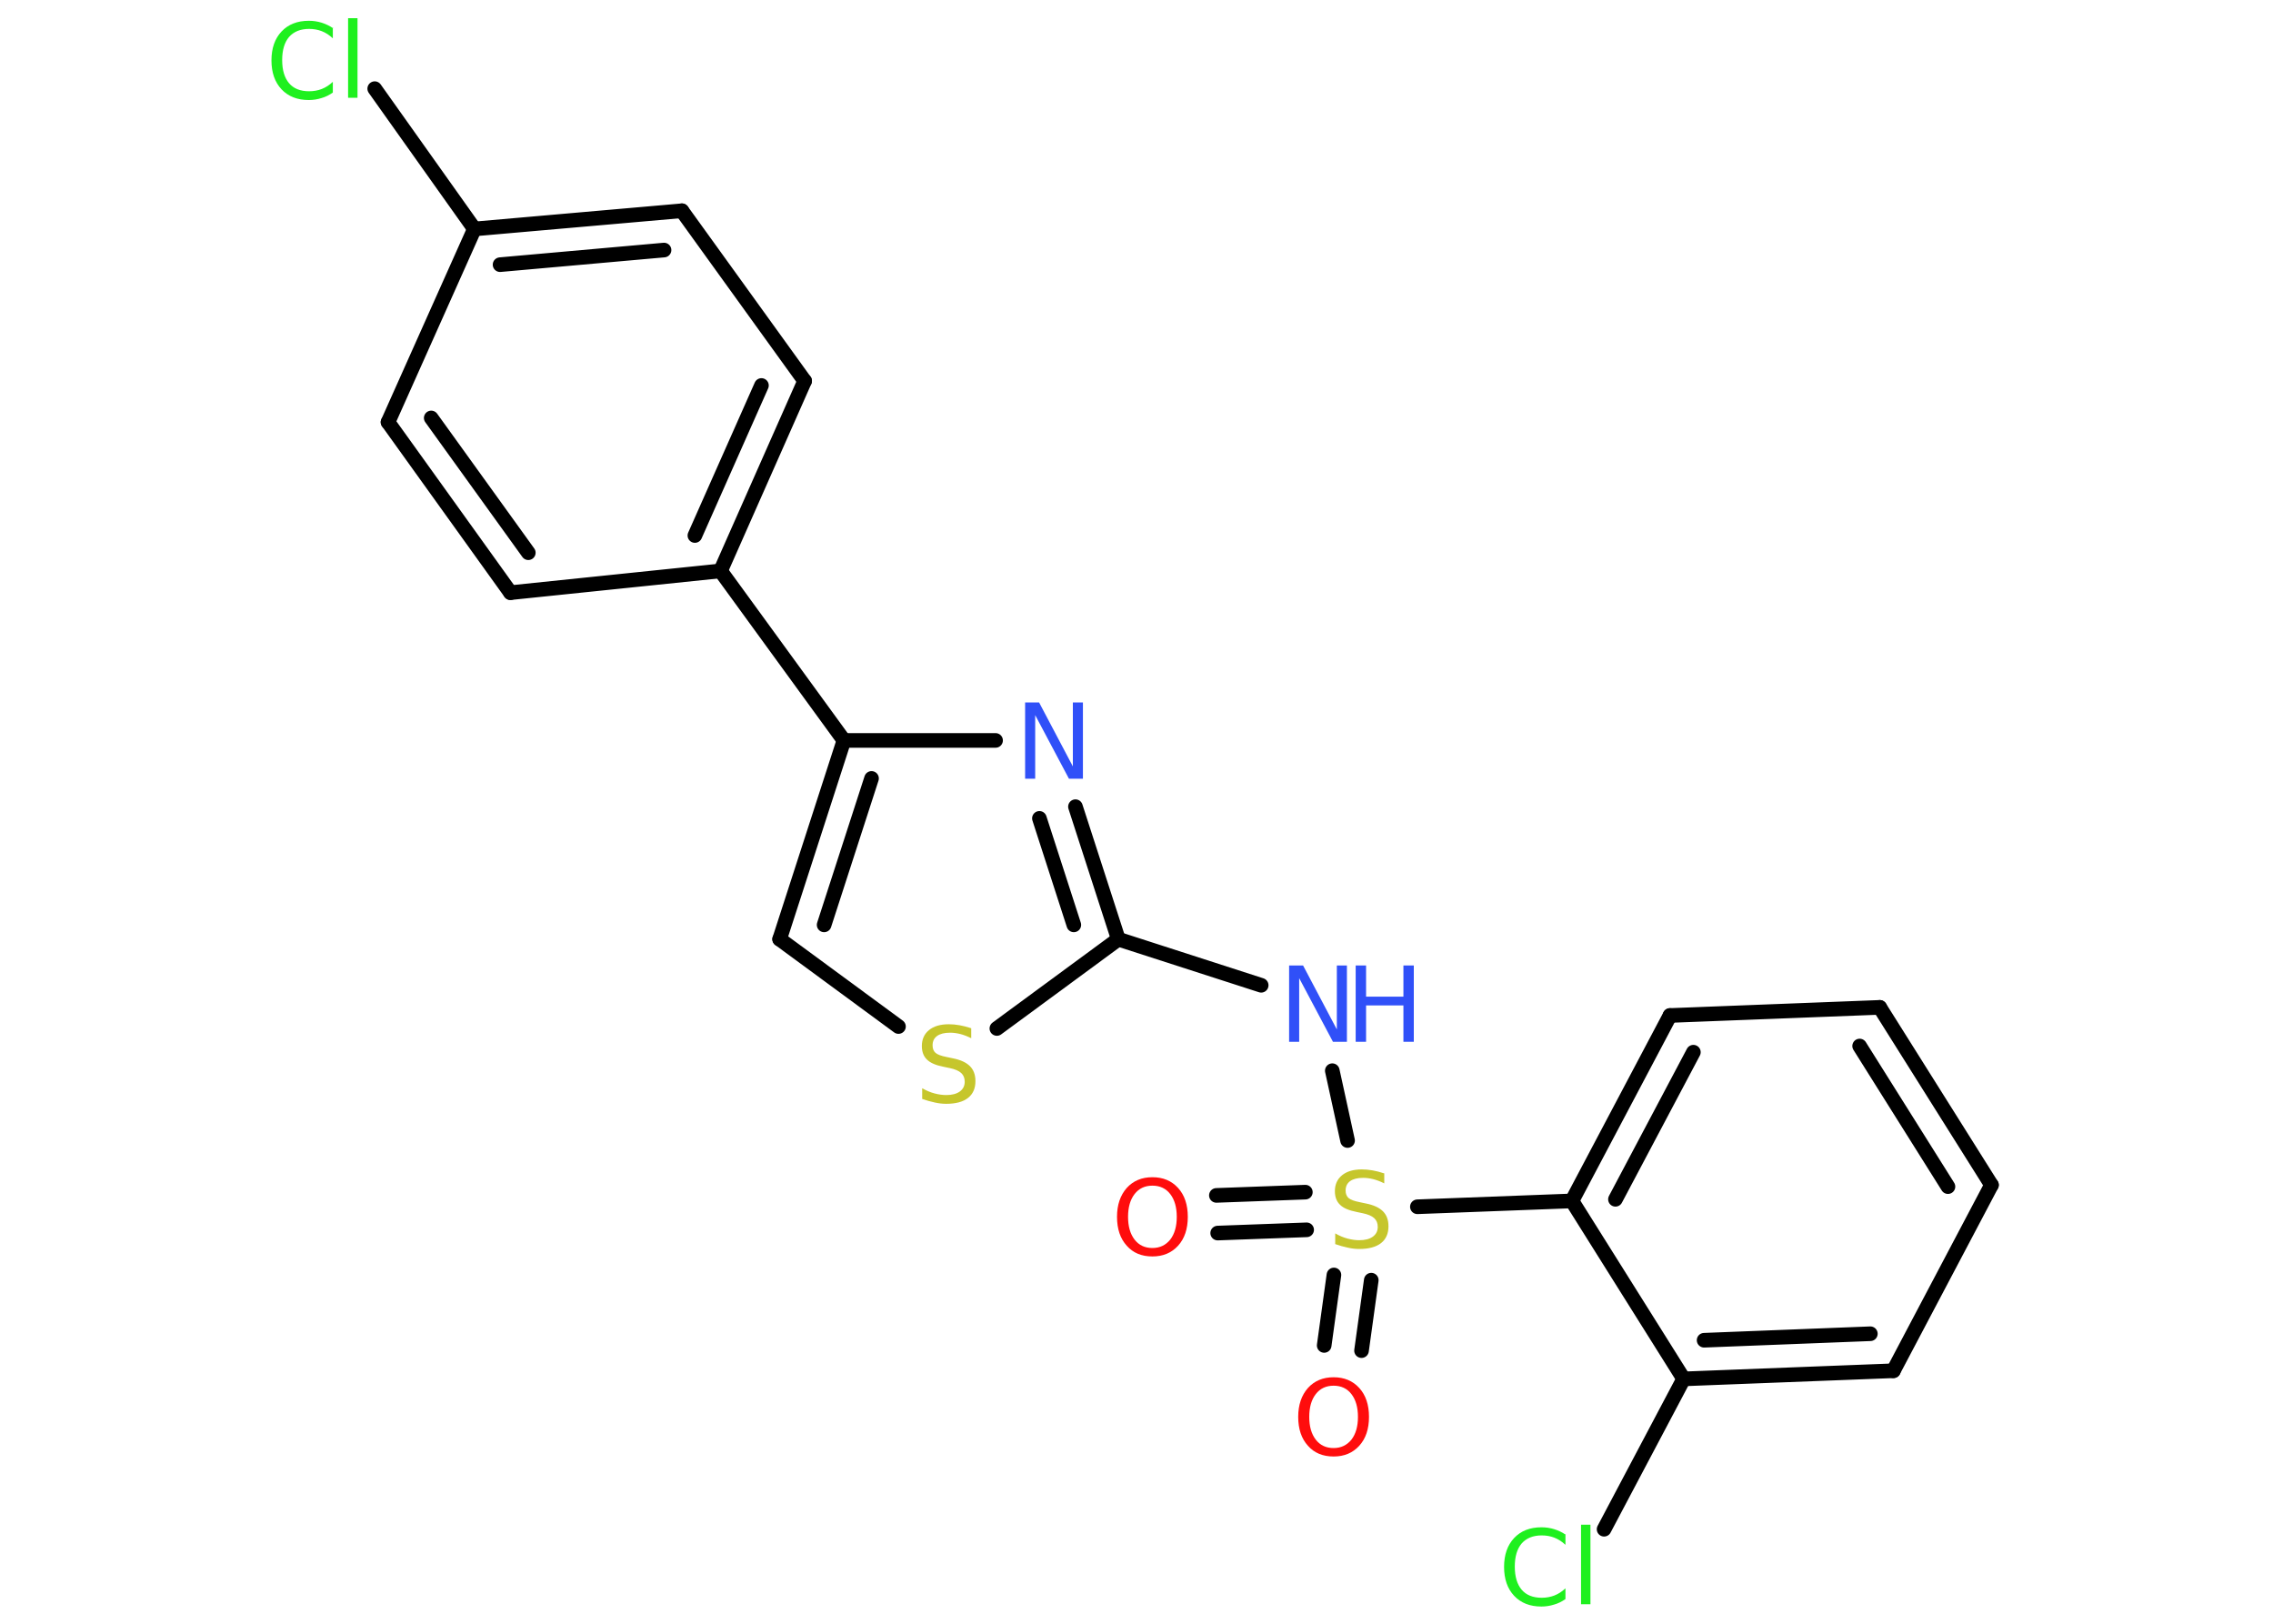 <?xml version='1.0' encoding='UTF-8'?>
<!DOCTYPE svg PUBLIC "-//W3C//DTD SVG 1.1//EN" "http://www.w3.org/Graphics/SVG/1.1/DTD/svg11.dtd">
<svg version='1.2' xmlns='http://www.w3.org/2000/svg' xmlns:xlink='http://www.w3.org/1999/xlink' width='70.0mm' height='50.0mm' viewBox='0 0 70.0 50.0'>
  <desc>Generated by the Chemistry Development Kit (http://github.com/cdk)</desc>
  <g stroke-linecap='round' stroke-linejoin='round' stroke='#000000' stroke-width='.45' fill='#3050F8'>
    <rect x='.0' y='.0' width='70.0' height='50.0' fill='#FFFFFF' stroke='none'/>
    <g id='mol1' class='mol'>
      <g id='mol1bnd1' class='bond'>
        <line x1='37.46' y1='36.81' x2='40.2' y2='36.71'/>
        <line x1='37.5' y1='37.97' x2='40.24' y2='37.87'/>
      </g>
      <g id='mol1bnd2' class='bond'>
        <line x1='42.23' y1='39.42' x2='41.93' y2='41.59'/>
        <line x1='41.08' y1='39.26' x2='40.78' y2='41.43'/>
      </g>
      <line id='mol1bnd3' class='bond' x1='41.5' y1='35.12' x2='41.03' y2='32.97'/>
      <line id='mol1bnd4' class='bond' x1='38.84' y1='30.34' x2='34.44' y2='28.92'/>
      <g id='mol1bnd5' class='bond'>
        <line x1='34.44' y1='28.92' x2='33.12' y2='24.84'/>
        <line x1='33.07' y1='28.48' x2='32.01' y2='25.2'/>
      </g>
      <line id='mol1bnd6' class='bond' x1='30.66' y1='22.8' x2='25.99' y2='22.8'/>
      <line id='mol1bnd7' class='bond' x1='25.99' y1='22.8' x2='22.19' y2='17.58'/>
      <g id='mol1bnd8' class='bond'>
        <line x1='22.19' y1='17.58' x2='24.78' y2='11.73'/>
        <line x1='21.4' y1='16.49' x2='23.45' y2='11.87'/>
      </g>
      <line id='mol1bnd9' class='bond' x1='24.78' y1='11.73' x2='21.0' y2='6.49'/>
      <g id='mol1bnd10' class='bond'>
        <line x1='21.0' y1='6.49' x2='14.61' y2='7.05'/>
        <line x1='20.45' y1='7.7' x2='15.4' y2='8.15'/>
      </g>
      <line id='mol1bnd11' class='bond' x1='14.61' y1='7.05' x2='11.54' y2='2.73'/>
      <line id='mol1bnd12' class='bond' x1='14.61' y1='7.05' x2='11.95' y2='13.0'/>
      <g id='mol1bnd13' class='bond'>
        <line x1='11.95' y1='13.0' x2='15.72' y2='18.25'/>
        <line x1='13.28' y1='12.87' x2='16.27' y2='17.02'/>
      </g>
      <line id='mol1bnd14' class='bond' x1='22.19' y1='17.58' x2='15.72' y2='18.25'/>
      <g id='mol1bnd15' class='bond'>
        <line x1='25.99' y1='22.8' x2='24.01' y2='28.92'/>
        <line x1='26.84' y1='23.97' x2='25.38' y2='28.48'/>
      </g>
      <line id='mol1bnd16' class='bond' x1='24.01' y1='28.92' x2='27.67' y2='31.61'/>
      <line id='mol1bnd17' class='bond' x1='34.44' y1='28.92' x2='30.7' y2='31.67'/>
      <line id='mol1bnd18' class='bond' x1='43.65' y1='37.16' x2='48.41' y2='36.98'/>
      <g id='mol1bnd19' class='bond'>
        <line x1='51.43' y1='31.27' x2='48.41' y2='36.98'/>
        <line x1='52.15' y1='32.4' x2='49.75' y2='36.93'/>
      </g>
      <line id='mol1bnd20' class='bond' x1='51.43' y1='31.27' x2='57.89' y2='31.02'/>
      <g id='mol1bnd21' class='bond'>
        <line x1='61.33' y1='36.49' x2='57.89' y2='31.02'/>
        <line x1='59.99' y1='36.54' x2='57.27' y2='32.21'/>
      </g>
      <line id='mol1bnd22' class='bond' x1='61.33' y1='36.49' x2='58.31' y2='42.21'/>
      <g id='mol1bnd23' class='bond'>
        <line x1='51.85' y1='42.46' x2='58.31' y2='42.21'/>
        <line x1='52.48' y1='41.27' x2='57.6' y2='41.07'/>
      </g>
      <line id='mol1bnd24' class='bond' x1='48.41' y1='36.98' x2='51.85' y2='42.46'/>
      <line id='mol1bnd25' class='bond' x1='51.85' y1='42.46' x2='49.4' y2='47.09'/>
      <path id='mol1atm1' class='atom' d='M35.49 36.51q-.35 .0 -.55 .26q-.2 .26 -.2 .7q.0 .44 .2 .7q.2 .26 .55 .26q.34 .0 .55 -.26q.2 -.26 .2 -.7q.0 -.44 -.2 -.7q-.2 -.26 -.55 -.26zM35.49 36.25q.49 .0 .79 .33q.3 .33 .3 .89q.0 .56 -.3 .89q-.3 .33 -.79 .33q-.5 .0 -.79 -.33q-.3 -.33 -.3 -.89q.0 -.55 .3 -.89q.3 -.33 .79 -.33z' stroke='none' fill='#FF0D0D'/>
      <path id='mol1atm2' class='atom' d='M42.63 36.13v.31q-.18 -.09 -.34 -.13q-.16 -.04 -.31 -.04q-.26 .0 -.4 .1q-.14 .1 -.14 .29q.0 .15 .09 .23q.09 .08 .35 .13l.19 .04q.35 .07 .52 .24q.17 .17 .17 .46q.0 .34 -.23 .52q-.23 .18 -.67 .18q-.17 .0 -.35 -.04q-.19 -.04 -.39 -.11v-.33q.19 .11 .38 .16q.19 .05 .36 .05q.27 .0 .42 -.11q.15 -.11 .15 -.3q.0 -.17 -.11 -.27q-.11 -.1 -.35 -.15l-.19 -.04q-.36 -.07 -.51 -.22q-.16 -.15 -.16 -.42q.0 -.31 .22 -.49q.22 -.18 .61 -.18q.16 .0 .33 .03q.17 .03 .35 .09z' stroke='none' fill='#C6C62C'/>
      <path id='mol1atm3' class='atom' d='M41.07 42.67q-.35 .0 -.55 .26q-.2 .26 -.2 .7q.0 .44 .2 .7q.2 .26 .55 .26q.34 .0 .55 -.26q.2 -.26 .2 -.7q.0 -.44 -.2 -.7q-.2 -.26 -.55 -.26zM41.07 42.41q.49 .0 .79 .33q.3 .33 .3 .89q.0 .56 -.3 .89q-.3 .33 -.79 .33q-.5 .0 -.79 -.33q-.3 -.33 -.3 -.89q.0 -.55 .3 -.89q.3 -.33 .79 -.33z' stroke='none' fill='#FF0D0D'/>
      <g id='mol1atm4' class='atom'>
        <path d='M39.7 29.73h.43l1.04 1.97v-1.97h.31v2.35h-.43l-1.04 -1.96v1.96h-.31v-2.35z' stroke='none'/>
        <path d='M41.75 29.73h.32v.96h1.15v-.96h.32v2.35h-.32v-1.12h-1.15v1.12h-.32v-2.35z' stroke='none'/>
      </g>
      <path id='mol1atm6' class='atom' d='M31.57 21.63h.43l1.04 1.97v-1.97h.31v2.35h-.43l-1.04 -1.96v1.96h-.31v-2.35z' stroke='none'/>
      <path id='mol1atm12' class='atom' d='M10.25 .84v.34q-.16 -.15 -.34 -.22q-.18 -.07 -.39 -.07q-.4 .0 -.62 .25q-.21 .25 -.21 .71q.0 .46 .21 .71q.21 .25 .62 .25q.21 .0 .39 -.07q.18 -.07 .34 -.22v.33q-.17 .12 -.35 .17q-.19 .06 -.39 .06q-.53 .0 -.84 -.33q-.31 -.33 -.31 -.89q.0 -.56 .31 -.89q.31 -.33 .84 -.33q.21 .0 .4 .06q.19 .06 .35 .17zM10.72 .56h.29v2.45h-.29v-2.45z' stroke='none' fill='#1FF01F'/>
      <path id='mol1atm16' class='atom' d='M29.91 31.66v.31q-.18 -.09 -.34 -.13q-.16 -.04 -.31 -.04q-.26 .0 -.4 .1q-.14 .1 -.14 .29q.0 .15 .09 .23q.09 .08 .35 .13l.19 .04q.35 .07 .52 .24q.17 .17 .17 .46q.0 .34 -.23 .52q-.23 .18 -.67 .18q-.17 .0 -.35 -.04q-.19 -.04 -.39 -.11v-.33q.19 .11 .38 .16q.19 .05 .36 .05q.27 .0 .42 -.11q.15 -.11 .15 -.3q.0 -.17 -.11 -.27q-.11 -.1 -.35 -.15l-.19 -.04q-.36 -.07 -.51 -.22q-.16 -.15 -.16 -.42q.0 -.31 .22 -.49q.22 -.18 .61 -.18q.16 .0 .33 .03q.17 .03 .35 .09z' stroke='none' fill='#C6C62C'/>
      <path id='mol1atm23' class='atom' d='M48.21 47.23v.34q-.16 -.15 -.34 -.22q-.18 -.07 -.39 -.07q-.4 .0 -.62 .25q-.21 .25 -.21 .71q.0 .46 .21 .71q.21 .25 .62 .25q.21 .0 .39 -.07q.18 -.07 .34 -.22v.33q-.17 .12 -.35 .17q-.19 .06 -.39 .06q-.53 .0 -.84 -.33q-.31 -.33 -.31 -.89q.0 -.56 .31 -.89q.31 -.33 .84 -.33q.21 .0 .4 .06q.19 .06 .35 .17zM48.69 46.95h.29v2.45h-.29v-2.45z' stroke='none' fill='#1FF01F'/>
    </g>
  </g>
</svg>
